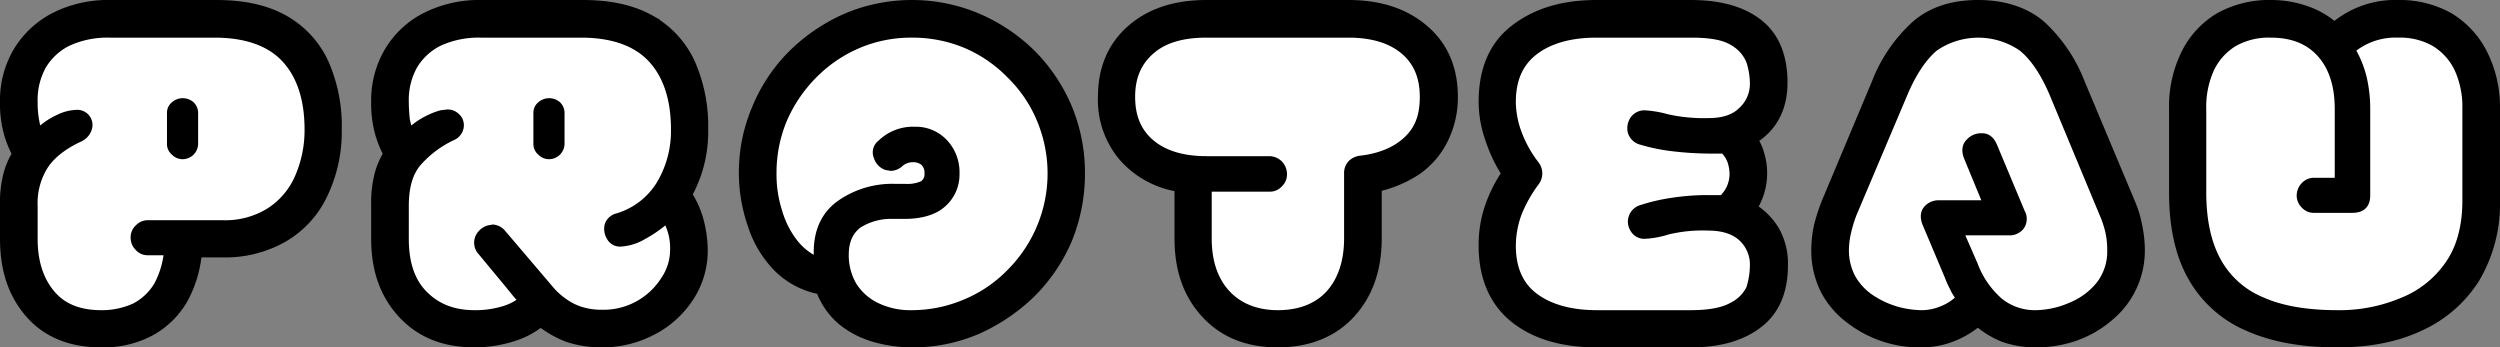 <svg xmlns="http://www.w3.org/2000/svg" viewBox="0 0 577.9 80.3"><rect x="0" y="0" width="577.9" height="80.3" fill="#808080" stroke="none"/><title>Proteau</title><g id="Layer_2" data-name="Layer 2"><g id="Layer_1-2" data-name="Layer 1"><path d="M23.4,78.8c-6.8,0-12.2-2.1-16.1-6.5s-5.8-10-5.8-17.1V47.4a25.5,25.5,0,0,1,.7-6.7,16.8,16.8,0,0,1,2.2-5.1A22.5,22.5,0,0,1,2.2,30a25.1,25.1,0,0,1-.7-6.4,21.7,21.7,0,0,1,3-11.5,21.1,21.1,0,0,1,8.4-7.8A27,27,0,0,1,25.6,1.5H50c6.2,0,11.3,1.1,15.4,3.4a21.6,21.6,0,0,1,9.1,9.8,35.5,35.5,0,0,1,3,15.2,32.9,32.9,0,0,1-3.2,14.8,22.4,22.4,0,0,1-9.1,9.9A26.7,26.7,0,0,1,51.4,58H45.2a26.8,26.8,0,0,1-3.3,11.1,19.2,19.2,0,0,1-7.5,7.2A22.6,22.6,0,0,1,23.4,78.8Z" stroke="#000" stroke-miterlimit="10" stroke-width="3"/><path d="M23.4,71.7c-4.8,0-8.4-1.4-10.9-4.4s-3.8-7-3.8-12.1V47.6A15.4,15.4,0,0,1,11,38.8c1.5-2.3,4.1-4.4,7.8-6.1A4.5,4.5,0,0,0,21.2,30a3.5,3.5,0,0,0-3.6-4.6,10.8,10.8,0,0,0-4.3,1.1,17.5,17.5,0,0,0-4,2.5,22.3,22.3,0,0,1-.6-5.4,15.5,15.5,0,0,1,1.9-8,13.2,13.2,0,0,1,5.6-5.1,21.1,21.1,0,0,1,9.1-1.8H49.6c6.9,0,12.2,1.8,15.6,5.4s5.2,8.9,5.2,15.8a26.3,26.3,0,0,1-2.2,10.8,16.8,16.8,0,0,1-6.4,7.5,18.5,18.5,0,0,1-10.4,2.7H34.2a3.8,3.8,0,0,0-2.8,1.2A3.7,3.7,0,0,0,30.2,55a3.9,3.9,0,0,0,1.2,2.8A3.6,3.6,0,0,0,34.2,59h3.6a19.9,19.9,0,0,1-2.1,6.5,12.5,12.5,0,0,1-4.8,4.6A17.3,17.3,0,0,1,23.4,71.7Z" fill="#fff"/><path d="M42.2,36.3a2.9,2.9,0,0,1-2.1-.9,2.7,2.7,0,0,1-1-2.2V26.1a2.6,2.6,0,0,1,1-2.1,3.2,3.2,0,0,1,2.1-.8,3.3,3.3,0,0,1,2.2.8,2.9,2.9,0,0,1,.9,2.1v7.1a3.1,3.1,0,0,1-3.1,3.1Z" stroke="#000" stroke-miterlimit="10"/><path d="M109.7,78.8c-6.8,0-12.2-2.1-16.3-6.5s-6.1-10-6.1-17.1V47.4a25.5,25.5,0,0,1,.7-6.7,16.8,16.8,0,0,1,2.2-5.1A22.5,22.5,0,0,1,88,30a25.1,25.1,0,0,1-.7-6.4,21.7,21.7,0,0,1,3-11.5,20.5,20.5,0,0,1,8.4-7.8,27,27,0,0,1,12.7-2.8h23.3c6.2,0,11.3,1.1,15.4,3.4a21.6,21.6,0,0,1,9.1,9.8,35.5,35.5,0,0,1,3,15.2A29.4,29.4,0,0,1,158.4,45a20.8,20.8,0,0,1,2.8,6.2,27.3,27.3,0,0,1,.9,6.5A19.1,19.1,0,0,1,159,68.4a22,22,0,0,1-8.4,7.6A24.3,24.3,0,0,1,139,78.8a23.7,23.7,0,0,1-7.6-1.2,22.7,22.7,0,0,1-6.4-3.7,19.3,19.3,0,0,1-7.1,3.7A28.6,28.6,0,0,1,109.7,78.8Z" stroke="#000" stroke-miterlimit="10" stroke-width="3"/><path d="M109.7,71.7c-4.8,0-8.4-1.5-11.2-4.4s-4-7-4-12.1V47.6c0-4,.8-7.1,2.6-9.3a23.5,23.5,0,0,1,7.8-5.9,3.8,3.8,0,0,0,2.3-3,3.5,3.5,0,0,0-1.3-3.2,3.7,3.7,0,0,0-2.5-.9l-1.6.2A18,18,0,0,0,98.1,27a17.4,17.4,0,0,0-3,2,10.5,10.5,0,0,1-.4-1.7c-.1-1.2-.2-2.4-.2-3.7a15.5,15.5,0,0,1,1.9-8,13.2,13.2,0,0,1,5.6-5.1,21.1,21.1,0,0,1,9.1-1.8h23.2c6.9,0,12.2,1.8,15.6,5.4s5.2,8.9,5.2,15.8a23.1,23.1,0,0,1-3.4,12.5,16.5,16.5,0,0,1-9.1,6.9,3.8,3.8,0,0,0-2.8,2.5,4.4,4.4,0,0,0,.5,3.4,3.4,3.4,0,0,0,3.2,1.8,12.4,12.4,0,0,0,5.7-1.8,28.5,28.5,0,0,0,4.6-3.1,15.9,15.9,0,0,1,.7,2,12.8,12.8,0,0,1,.4,3.6,11.5,11.5,0,0,1-2,6.5A15.8,15.8,0,0,1,139,71.6a14.9,14.9,0,0,1-4.3-.6,12.7,12.7,0,0,1-3.7-1.8,15.5,15.5,0,0,1-3.3-3L116.8,53.4a4,4,0,0,0-2.9-1.5l-1.1.2a4.5,4.5,0,0,0-2.9,2.5,3.9,3.9,0,0,0,.7,4.1l6.3,7.6,1.7,2.1.8.9a11.7,11.7,0,0,1-3.6,1.6A21.5,21.5,0,0,1,109.7,71.7Z" fill="#fff"/><path d="M126.9,36.3a2.9,2.9,0,0,1-2.1-.9,2.7,2.7,0,0,1-1-2.2V26.1a2.6,2.6,0,0,1,1-2.1,3.2,3.2,0,0,1,2.1-.8,3.3,3.3,0,0,1,2.2.8,2.9,2.9,0,0,1,.9,2.1v7.1a3.1,3.1,0,0,1-3.1,3.1Z" stroke="#000" stroke-miterlimit="10"/><path d="M210.8,78.8a31.2,31.2,0,0,1-8.5-1.2,20.7,20.7,0,0,1-7.5-3.9,16.6,16.6,0,0,1-4.8-7.1,18.2,18.2,0,0,1-9.9-5.1,24.4,24.4,0,0,1-5.8-9.7,36,36,0,0,1-2-11.7,37.1,37.1,0,0,1,3-14.9,37.5,37.5,0,0,1,8.3-12.4,41,41,0,0,1,12.3-8.3,38.5,38.5,0,0,1,29.8,0,40.3,40.3,0,0,1,12.4,8.3,39.1,39.1,0,0,1,8.3,12.4,38.8,38.8,0,0,1,2.9,14.9,39.7,39.7,0,0,1-2.9,15,38.7,38.7,0,0,1-8.3,12.3,42.4,42.4,0,0,1-12.4,8.4A37.1,37.1,0,0,1,210.8,78.8Z" stroke="#000" stroke-miterlimit="10" stroke-width="3"/><path d="M210.8,71.7a17.1,17.1,0,0,1-7.9-1.7,12.2,12.2,0,0,1-5-4.5,13,13,0,0,1-1.7-6.6c0-2.9.9-4.9,2.7-6.3a13.3,13.3,0,0,1,7.5-2h2.7c4.1,0,7.3-1,9.4-2.9a9.8,9.8,0,0,0,3.3-7.6,10.8,10.8,0,0,0-2.9-7.7,9.8,9.8,0,0,0-7.4-3.1,11.4,11.4,0,0,0-8.4,3.2,3.4,3.4,0,0,0-1.1,4,4.2,4.2,0,0,0,2.7,2.8l1.2.2a4.1,4.1,0,0,0,2.8-1.2,3.7,3.7,0,0,1,2.2-.8,3.1,3.1,0,0,1,2.1.6,2.6,2.6,0,0,1,.7,2,1.9,1.9,0,0,1-.8,1.8,7.8,7.8,0,0,1-3.7.6h-2.4a21.8,21.8,0,0,0-13.2,4c-3.7,2.7-5.5,6.7-5.5,11.8v.6a13.1,13.1,0,0,1-3.8-3.3,20.4,20.4,0,0,1-3.5-6.9,27.1,27.1,0,0,1-1.3-8.6,31.2,31.2,0,0,1,2.4-12.2,32.8,32.8,0,0,1,6.8-10,31.1,31.1,0,0,1,10-6.8,30.4,30.4,0,0,1,12.1-2.4A31.2,31.2,0,0,1,223,11.1a30.7,30.7,0,0,1,9.9,6.8,30.1,30.1,0,0,1,6.8,10,31.5,31.5,0,0,1-6.8,34.5,30.1,30.1,0,0,1-10,6.8A30.8,30.8,0,0,1,210.8,71.7Z" fill="#fff"/><path d="M295.4,78.8c-6.8,0-12.2-2.1-16.3-6.5s-6.1-10-6.1-17.2V42.9A21,21,0,0,1,260,36a19.9,19.9,0,0,1-4.7-13.6c0-6.3,2.1-11.4,6.4-15.2s10-5.7,17.2-5.7h32.8c7.2,0,12.9,1.9,17.3,5.7s6.5,8.9,6.5,15.2a21.2,21.2,0,0,1-2.2,9.6,18.4,18.4,0,0,1-6,7,26.6,26.6,0,0,1-9.4,3.9V55.1c0,7.2-2.1,12.9-6.1,17.2S302.2,78.8,295.4,78.8Z" stroke="#000" stroke-miterlimit="10" stroke-width="3"/><path d="M295.4,71.7c-4.7,0-8.5-1.5-11.2-4.4s-4.1-7-4.1-12.2V44.3h13.3a3.7,3.7,0,0,0,2.9-1.2,3.8,3.8,0,0,0,1.2-2.9,4.3,4.3,0,0,0-1.1-2.8,4.2,4.2,0,0,0-3-1.3H278.9c-5.2,0-9.3-1.2-12.2-3.6s-4.3-5.7-4.3-10.1,1.4-7.6,4.3-10.1,7-3.6,12.2-3.6h32.8c5.2,0,9.3,1.2,12.2,3.6s4.3,5.7,4.3,10.1-1.2,7.1-3.5,9.3-5.8,3.8-10.4,4.3a4.5,4.5,0,0,0-2.5,1.2,4,4,0,0,0-1.1,2.9v15c0,5.2-1.4,9.3-4,12.2S300.2,71.7,295.4,71.7Z" fill="#fff"/><path d="M369.1,78.8c-7.9,0-14.2-1.9-18.8-5.6s-7-9.3-7-16.4a26.6,26.6,0,0,1,1.4-8.8,32.6,32.6,0,0,1,4-7.9,33.5,33.5,0,0,1-3.9-8.1,25.7,25.7,0,0,1-1.5-8.4c0-7.3,2.3-12.8,7.1-16.5s10.9-5.6,18.7-5.6h21.6c6.7,0,11.8,1.4,15.5,4.3s5.5,7.4,5.5,13.3-2.4,10.3-7.1,13a11.1,11.1,0,0,1,1.8,3.8,14.6,14.6,0,0,1-1.9,12.3,15.2,15.2,0,0,1,5.4,5.3,15,15,0,0,1,1.9,7.8q0,8.9-5.7,13.2c-3.8,2.9-8.9,4.3-15.2,4.3Z" stroke="#000" stroke-miterlimit="10" stroke-width="3"/><path d="M369.1,71.7c-5.8,0-10.4-1.3-13.7-3.7s-5-6.1-5-11.2a21.1,21.1,0,0,1,1.4-7.4,31.4,31.4,0,0,1,3.8-6.7,4.2,4.2,0,0,0,.1-5.1,26.5,26.5,0,0,1-3.9-6.9,20.4,20.4,0,0,1-1.4-7.1c0-5,1.6-8.6,4.9-11.1s7.9-3.8,13.8-3.8h21.8c4.2,0,7.3.5,9.2,1.7a8.1,8.1,0,0,1,3.6,4,16,16,0,0,1,.8,4.7A7.5,7.5,0,0,1,402,25c-1.6,1.6-4,2.3-7.1,2.3a38.1,38.1,0,0,1-9.4-.9,24.9,24.9,0,0,0-5.3-.9,3.9,3.9,0,0,0-3.3,1.7,4.4,4.4,0,0,0-.6,3.5,4,4,0,0,0,2.7,2.7,44.1,44.1,0,0,0,7.9,1.6,76.3,76.3,0,0,0,8,.5h3.2a6.2,6.2,0,0,1,1.2,1.9,8.7,8.7,0,0,1,.5,2.8,7,7,0,0,1-2,4.9h-3a53.6,53.6,0,0,0-8.2.6,44.3,44.3,0,0,0-7.4,1.7,4,4,0,0,0-2.2,6.1,3.6,3.6,0,0,0,3.3,1.7,21.6,21.6,0,0,0,5.4-1,33.4,33.4,0,0,1,9.1-.9c3.1,0,5.5.7,7.2,2.2a7.6,7.6,0,0,1,2.5,6.1,17.2,17.2,0,0,1-.8,4.8A8.1,8.1,0,0,1,400,70c-1.9,1.1-5,1.7-9.1,1.7Z" fill="#fff"/><path d="M444,78.8a25.8,25.8,0,0,1-16.1-5.4,19.4,19.4,0,0,1-5.7-6.7,19.9,19.9,0,0,1-2-9,26.2,26.2,0,0,1,.6-5.4,44,44,0,0,1,1.8-5.5l11.5-27.4a34.7,34.7,0,0,1,9.1-13.3c3.6-3.1,8.3-4.6,14.1-4.6S468,3.1,471.6,6.2a35.2,35.2,0,0,1,8.9,13.2L492,46.8a24.7,24.7,0,0,1,1.7,5.5,26.2,26.2,0,0,1,.6,5.4,19.3,19.3,0,0,1-7.1,15.2,24,24,0,0,1-7.6,4.4,26.7,26.7,0,0,1-9.1,1.5,21.8,21.8,0,0,1-7.2-1.2,20.7,20.7,0,0,1-6.1-3.8,19.9,19.9,0,0,1-6.1,3.7A18.7,18.7,0,0,1,444,78.8Z" stroke="#000" stroke-miterlimit="10" stroke-width="3"/><path d="M470.5,71.7a12.1,12.1,0,0,1-7.8-2.7,20.1,20.1,0,0,1-5.6-8.2l-2.8-6.4h10a4.1,4.1,0,0,0,3.6-1.7,3.9,3.9,0,0,0,.1-4l-6.4-15.3c-.9-2.1-2.3-2.6-3.4-2.6H458a4.5,4.5,0,0,0-3.4,1.5c-.8.8-1.4,2.2-.6,4.3l4,9.7h-9.8a4.3,4.3,0,0,0-3.4,1.5c-.6.7-1.2,2-.4,4.1L449.5,64a25.5,25.5,0,0,0,1.3,2.9,11.8,11.8,0,0,0,1.1,1.9,11.2,11.2,0,0,1-3.3,2,11.4,11.4,0,0,1-4.6.9,22,22,0,0,1-5.3-.8,20.8,20.8,0,0,1-5.5-2.5,13.3,13.3,0,0,1-4.2-4.3,12.6,12.6,0,0,1-1.6-6.4,18.1,18.1,0,0,1,.5-3.9,29.2,29.2,0,0,1,1.3-4.2l11.6-27.4c2-4.8,4.4-8.4,6.9-10.5a16.9,16.9,0,0,1,19.2,0c2.6,2.1,5,5.7,7,10.5l11.4,27.4a23,23,0,0,1,1.4,4.2,17.8,17.8,0,0,1,.4,3.9,11.7,11.7,0,0,1-2.4,7.6,15.7,15.7,0,0,1-6.4,4.7A20,20,0,0,1,470.5,71.7Z" fill="#fff"/><path d="M540.3,78.8c-8,0-14.8-1.2-20.4-3.7a26.4,26.4,0,0,1-12.7-11.3c-2.9-5.1-4.3-11.5-4.3-19.3V25.2a27.1,27.1,0,0,1,2.7-12.5,19.7,19.7,0,0,1,7.6-8.3,23.1,23.1,0,0,1,11.7-2.9,23.9,23.9,0,0,1,8.2,1.4,18.5,18.5,0,0,1,6.5,3.9,21.3,21.3,0,0,1,14.8-5.3A22.9,22.9,0,0,1,566,4.4a20.4,20.4,0,0,1,7.6,8.3,27.1,27.1,0,0,1,2.8,12.5V46.4a33.3,33.3,0,0,1-4.6,17.7,29,29,0,0,1-12.7,11C553.8,77.6,547.5,78.8,540.3,78.8Z" stroke="#000" stroke-miterlimit="10" stroke-width="3"/><path d="M540.3,71.7c-7,0-12.8-1-17.2-3a19.7,19.7,0,0,1-9.8-8.8c-2.2-4-3.3-9.2-3.3-15.4V25.2a20.3,20.3,0,0,1,1.8-9,13.2,13.2,0,0,1,5.1-5.6,15.5,15.5,0,0,1,8-1.9c4.7,0,8.3,1.4,10.9,4.3s3.9,7,3.9,12.2V41.1H535a3.8,3.8,0,0,0-2.9,1.2,4.2,4.2,0,0,0-1.2,2.9,3.9,3.9,0,0,0,1.2,2.8,3.7,3.7,0,0,0,2.9,1.2h8.8c2.6,0,4.1-1.4,4.1-4V25.3a32.1,32.1,0,0,0-.9-7.8,25.1,25.1,0,0,0-2.3-5.8,15,15,0,0,1,9.7-3,15.2,15.2,0,0,1,7.9,1.9,13.2,13.2,0,0,1,5.1,5.6,20.3,20.3,0,0,1,1.8,9V46.4c0,5.8-1.3,10.6-3.9,14.3a22.8,22.8,0,0,1-10.4,8.2A36.5,36.5,0,0,1,540.3,71.7Z" fill="#fff"/></g></g></svg>